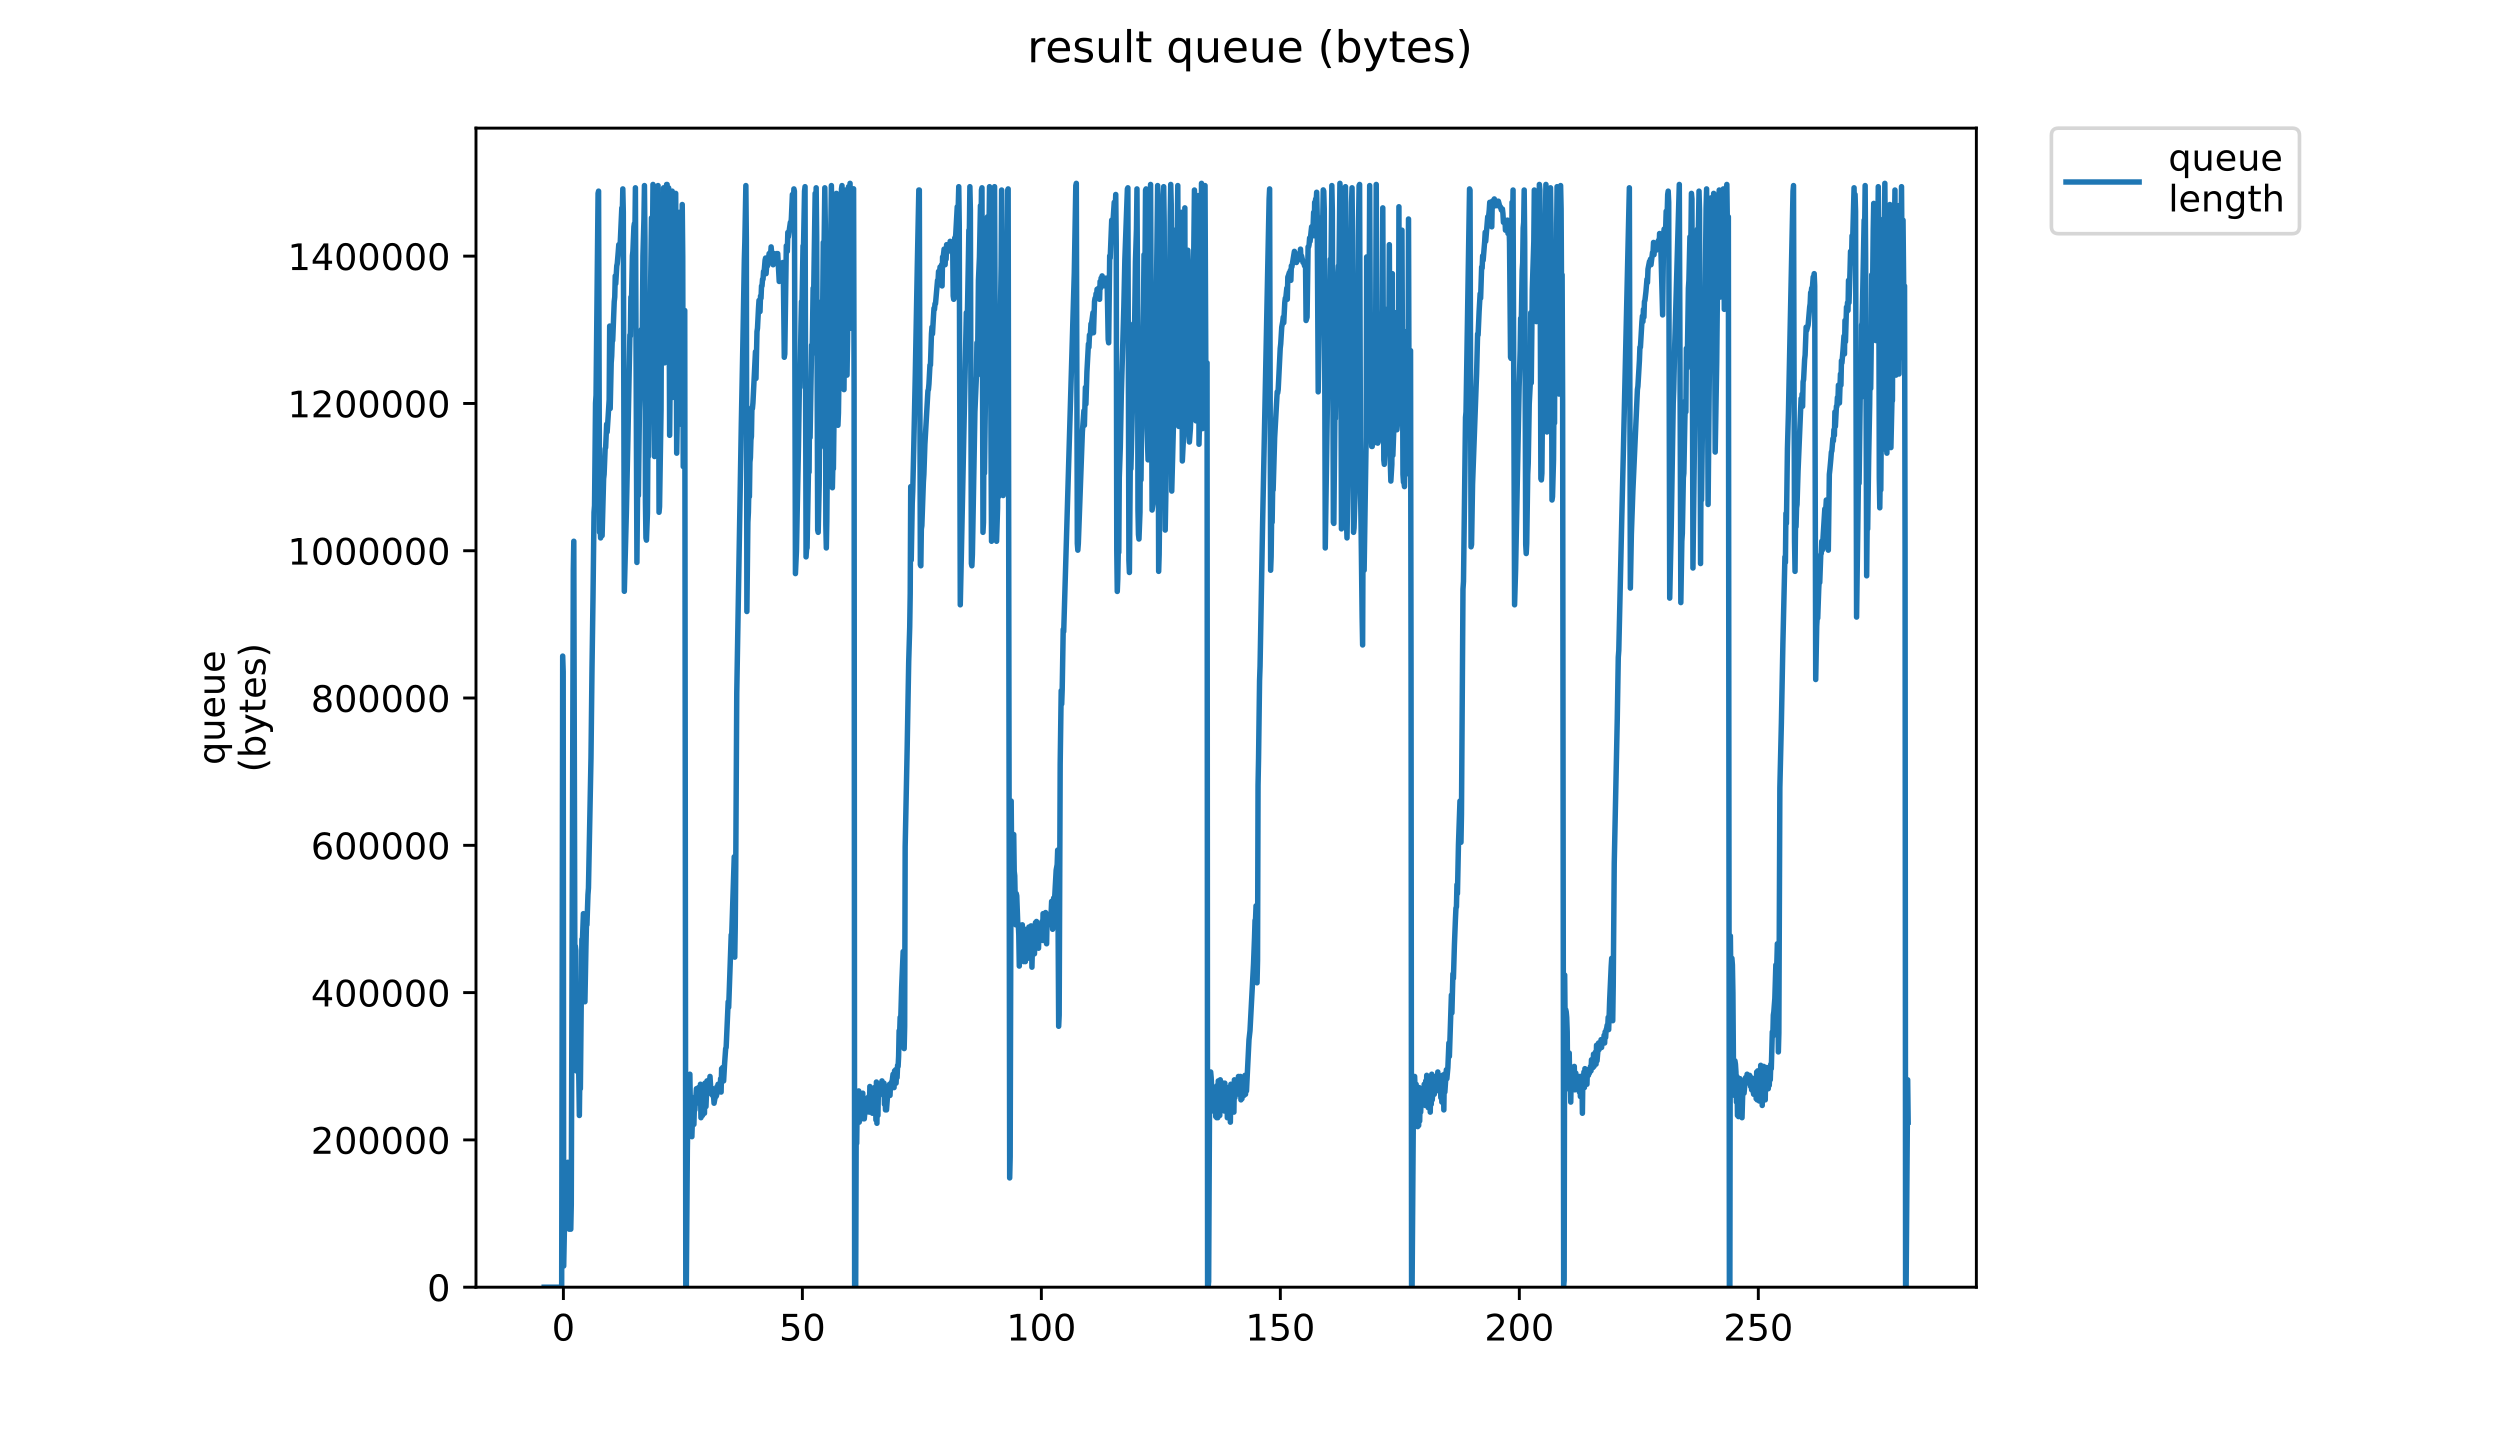 <?xml version="1.0" encoding="utf-8" standalone="no"?>
<!DOCTYPE svg PUBLIC "-//W3C//DTD SVG 1.1//EN"
  "http://www.w3.org/Graphics/SVG/1.1/DTD/svg11.dtd">
<!-- Created with matplotlib (https://matplotlib.org/) -->
<svg height="396pt" version="1.1" viewBox="0 0 684 396" width="684pt" xmlns="http://www.w3.org/2000/svg" xmlns:xlink="http://www.w3.org/1999/xlink">
 <defs>
  <style type="text/css">
*{stroke-linecap:butt;stroke-linejoin:round;}
  </style>
 </defs>
 <g id="figure_1">
  <g id="patch_1">
   <path d="M 0 396 
L 684 396 
L 684 0 
L 0 0 
z
" style="fill:#ffffff;"/>
  </g>
  <g id="axes_1">
   <g id="patch_2">
    <path d="M 130.23 352.174 
L 540.734 352.174 
L 540.734 35.062 
L 130.23 35.062 
z
" style="fill:#ffffff;"/>
   </g>
   <g id="matplotlib.axis_1">
    <g id="xtick_1">
     <g id="line2d_1">
      <defs>
       <path d="M 0 0 
L 0 3.5 
" id="m7453be4375" style="stroke:#000000;stroke-width:0.8;"/>
      </defs>
      <g>
       <use style="stroke:#000000;stroke-width:0.8;" x="154.145" xlink:href="#m7453be4375" y="352.174"/>
      </g>
     </g>
     <g id="text_1">
      <!-- 0 -->
      <defs>
       <path d="M 31.781 66.406 
Q 24.172 66.406 20.328 58.906 
Q 16.5 51.422 16.5 36.375 
Q 16.5 21.391 20.328 13.891 
Q 24.172 6.391 31.781 6.391 
Q 39.453 6.391 43.281 13.891 
Q 47.125 21.391 47.125 36.375 
Q 47.125 51.422 43.281 58.906 
Q 39.453 66.406 31.781 66.406 
z
M 31.781 74.219 
Q 44.047 74.219 50.516 64.516 
Q 56.984 54.828 56.984 36.375 
Q 56.984 17.969 50.516 8.266 
Q 44.047 -1.422 31.781 -1.422 
Q 19.531 -1.422 13.062 8.266 
Q 6.594 17.969 6.594 36.375 
Q 6.594 54.828 13.062 64.516 
Q 19.531 74.219 31.781 74.219 
z
" id="DejaVuSans-48"/>
      </defs>
      <g transform="translate(150.964 366.773)scale(0.1 -0.1)">
       <use xlink:href="#DejaVuSans-48"/>
      </g>
     </g>
    </g>
    <g id="xtick_2">
     <g id="line2d_2">
      <g>
       <use style="stroke:#000000;stroke-width:0.8;" x="219.531" xlink:href="#m7453be4375" y="352.174"/>
      </g>
     </g>
     <g id="text_2">
      <!-- 50 -->
      <defs>
       <path d="M 10.797 72.906 
L 49.516 72.906 
L 49.516 64.594 
L 19.828 64.594 
L 19.828 46.734 
Q 21.969 47.469 24.109 47.828 
Q 26.266 48.188 28.422 48.188 
Q 40.625 48.188 47.75 41.5 
Q 54.891 34.812 54.891 23.391 
Q 54.891 11.625 47.562 5.094 
Q 40.234 -1.422 26.906 -1.422 
Q 22.312 -1.422 17.547 -0.641 
Q 12.797 0.141 7.719 1.703 
L 7.719 11.625 
Q 12.109 9.234 16.797 8.062 
Q 21.484 6.891 26.703 6.891 
Q 35.156 6.891 40.078 11.328 
Q 45.016 15.766 45.016 23.391 
Q 45.016 31 40.078 35.438 
Q 35.156 39.891 26.703 39.891 
Q 22.75 39.891 18.812 39.016 
Q 14.891 38.141 10.797 36.281 
z
" id="DejaVuSans-53"/>
      </defs>
      <g transform="translate(213.168 366.773)scale(0.1 -0.1)">
       <use xlink:href="#DejaVuSans-53"/>
       <use x="63.623" xlink:href="#DejaVuSans-48"/>
      </g>
     </g>
    </g>
    <g id="xtick_3">
     <g id="line2d_3">
      <g>
       <use style="stroke:#000000;stroke-width:0.8;" x="284.917" xlink:href="#m7453be4375" y="352.174"/>
      </g>
     </g>
     <g id="text_3">
      <!-- 100 -->
      <defs>
       <path d="M 12.406 8.297 
L 28.516 8.297 
L 28.516 63.922 
L 10.984 60.406 
L 10.984 69.391 
L 28.422 72.906 
L 38.281 72.906 
L 38.281 8.297 
L 54.391 8.297 
L 54.391 0 
L 12.406 0 
z
" id="DejaVuSans-49"/>
      </defs>
      <g transform="translate(275.373 366.773)scale(0.1 -0.1)">
       <use xlink:href="#DejaVuSans-49"/>
       <use x="63.623" xlink:href="#DejaVuSans-48"/>
       <use x="127.246" xlink:href="#DejaVuSans-48"/>
      </g>
     </g>
    </g>
    <g id="xtick_4">
     <g id="line2d_4">
      <g>
       <use style="stroke:#000000;stroke-width:0.8;" x="350.302" xlink:href="#m7453be4375" y="352.174"/>
      </g>
     </g>
     <g id="text_4">
      <!-- 150 -->
      <g transform="translate(340.759 366.773)scale(0.1 -0.1)">
       <use xlink:href="#DejaVuSans-49"/>
       <use x="63.623" xlink:href="#DejaVuSans-53"/>
       <use x="127.246" xlink:href="#DejaVuSans-48"/>
      </g>
     </g>
    </g>
    <g id="xtick_5">
     <g id="line2d_5">
      <g>
       <use style="stroke:#000000;stroke-width:0.8;" x="415.688" xlink:href="#m7453be4375" y="352.174"/>
      </g>
     </g>
     <g id="text_5">
      <!-- 200 -->
      <defs>
       <path d="M 19.188 8.297 
L 53.609 8.297 
L 53.609 0 
L 7.328 0 
L 7.328 8.297 
Q 12.938 14.109 22.625 23.891 
Q 32.328 33.688 34.812 36.531 
Q 39.547 41.844 41.422 45.531 
Q 43.312 49.219 43.312 52.781 
Q 43.312 58.594 39.234 62.25 
Q 35.156 65.922 28.609 65.922 
Q 23.969 65.922 18.812 64.312 
Q 13.672 62.703 7.812 59.422 
L 7.812 69.391 
Q 13.766 71.781 18.938 73 
Q 24.125 74.219 28.422 74.219 
Q 39.75 74.219 46.484 68.547 
Q 53.219 62.891 53.219 53.422 
Q 53.219 48.922 51.531 44.891 
Q 49.859 40.875 45.406 35.406 
Q 44.188 33.984 37.641 27.219 
Q 31.109 20.453 19.188 8.297 
z
" id="DejaVuSans-50"/>
      </defs>
      <g transform="translate(406.144 366.773)scale(0.1 -0.1)">
       <use xlink:href="#DejaVuSans-50"/>
       <use x="63.623" xlink:href="#DejaVuSans-48"/>
       <use x="127.246" xlink:href="#DejaVuSans-48"/>
      </g>
     </g>
    </g>
    <g id="xtick_6">
     <g id="line2d_6">
      <g>
       <use style="stroke:#000000;stroke-width:0.8;" x="481.074" xlink:href="#m7453be4375" y="352.174"/>
      </g>
     </g>
     <g id="text_6">
      <!-- 250 -->
      <g transform="translate(471.53 366.773)scale(0.1 -0.1)">
       <use xlink:href="#DejaVuSans-50"/>
       <use x="63.623" xlink:href="#DejaVuSans-53"/>
       <use x="127.246" xlink:href="#DejaVuSans-48"/>
      </g>
     </g>
    </g>
   </g>
   <g id="matplotlib.axis_2">
    <g id="ytick_1">
     <g id="line2d_7">
      <defs>
       <path d="M 0 0 
L -3.5 0 
" id="m5b81e37918" style="stroke:#000000;stroke-width:0.8;"/>
      </defs>
      <g>
       <use style="stroke:#000000;stroke-width:0.8;" x="130.23" xlink:href="#m5b81e37918" y="352.174"/>
      </g>
     </g>
     <g id="text_7">
      <!-- 0 -->
      <g transform="translate(116.868 355.973)scale(0.1 -0.1)">
       <use xlink:href="#DejaVuSans-48"/>
      </g>
     </g>
    </g>
    <g id="ytick_2">
     <g id="line2d_8">
      <g>
       <use style="stroke:#000000;stroke-width:0.8;" x="130.23" xlink:href="#m5b81e37918" y="311.875"/>
      </g>
     </g>
     <g id="text_8">
      <!-- 200000 -->
      <g transform="translate(85.055 315.675)scale(0.1 -0.1)">
       <use xlink:href="#DejaVuSans-50"/>
       <use x="63.623" xlink:href="#DejaVuSans-48"/>
       <use x="127.246" xlink:href="#DejaVuSans-48"/>
       <use x="190.869" xlink:href="#DejaVuSans-48"/>
       <use x="254.492" xlink:href="#DejaVuSans-48"/>
       <use x="318.115" xlink:href="#DejaVuSans-48"/>
      </g>
     </g>
    </g>
    <g id="ytick_3">
     <g id="line2d_9">
      <g>
       <use style="stroke:#000000;stroke-width:0.8;" x="130.23" xlink:href="#m5b81e37918" y="271.577"/>
      </g>
     </g>
     <g id="text_9">
      <!-- 400000 -->
      <defs>
       <path d="M 37.797 64.312 
L 12.891 25.391 
L 37.797 25.391 
z
M 35.203 72.906 
L 47.609 72.906 
L 47.609 25.391 
L 58.016 25.391 
L 58.016 17.188 
L 47.609 17.188 
L 47.609 0 
L 37.797 0 
L 37.797 17.188 
L 4.891 17.188 
L 4.891 26.703 
z
" id="DejaVuSans-52"/>
      </defs>
      <g transform="translate(85.055 275.376)scale(0.1 -0.1)">
       <use xlink:href="#DejaVuSans-52"/>
       <use x="63.623" xlink:href="#DejaVuSans-48"/>
       <use x="127.246" xlink:href="#DejaVuSans-48"/>
       <use x="190.869" xlink:href="#DejaVuSans-48"/>
       <use x="254.492" xlink:href="#DejaVuSans-48"/>
       <use x="318.115" xlink:href="#DejaVuSans-48"/>
      </g>
     </g>
    </g>
    <g id="ytick_4">
     <g id="line2d_10">
      <g>
       <use style="stroke:#000000;stroke-width:0.8;" x="130.23" xlink:href="#m5b81e37918" y="231.278"/>
      </g>
     </g>
     <g id="text_10">
      <!-- 600000 -->
      <defs>
       <path d="M 33.016 40.375 
Q 26.375 40.375 22.484 35.828 
Q 18.609 31.297 18.609 23.391 
Q 18.609 15.531 22.484 10.953 
Q 26.375 6.391 33.016 6.391 
Q 39.656 6.391 43.531 10.953 
Q 47.406 15.531 47.406 23.391 
Q 47.406 31.297 43.531 35.828 
Q 39.656 40.375 33.016 40.375 
z
M 52.594 71.297 
L 52.594 62.312 
Q 48.875 64.062 45.094 64.984 
Q 41.312 65.922 37.594 65.922 
Q 27.828 65.922 22.672 59.328 
Q 17.531 52.734 16.797 39.406 
Q 19.672 43.656 24.016 45.922 
Q 28.375 48.188 33.594 48.188 
Q 44.578 48.188 50.953 41.516 
Q 57.328 34.859 57.328 23.391 
Q 57.328 12.156 50.688 5.359 
Q 44.047 -1.422 33.016 -1.422 
Q 20.359 -1.422 13.672 8.266 
Q 6.984 17.969 6.984 36.375 
Q 6.984 53.656 15.188 63.938 
Q 23.391 74.219 37.203 74.219 
Q 40.922 74.219 44.703 73.484 
Q 48.484 72.75 52.594 71.297 
z
" id="DejaVuSans-54"/>
      </defs>
      <g transform="translate(85.055 235.077)scale(0.1 -0.1)">
       <use xlink:href="#DejaVuSans-54"/>
       <use x="63.623" xlink:href="#DejaVuSans-48"/>
       <use x="127.246" xlink:href="#DejaVuSans-48"/>
       <use x="190.869" xlink:href="#DejaVuSans-48"/>
       <use x="254.492" xlink:href="#DejaVuSans-48"/>
       <use x="318.115" xlink:href="#DejaVuSans-48"/>
      </g>
     </g>
    </g>
    <g id="ytick_5">
     <g id="line2d_11">
      <g>
       <use style="stroke:#000000;stroke-width:0.8;" x="130.23" xlink:href="#m5b81e37918" y="190.979"/>
      </g>
     </g>
     <g id="text_11">
      <!-- 800000 -->
      <defs>
       <path d="M 31.781 34.625 
Q 24.75 34.625 20.719 30.859 
Q 16.703 27.094 16.703 20.516 
Q 16.703 13.922 20.719 10.156 
Q 24.75 6.391 31.781 6.391 
Q 38.812 6.391 42.859 10.172 
Q 46.922 13.969 46.922 20.516 
Q 46.922 27.094 42.891 30.859 
Q 38.875 34.625 31.781 34.625 
z
M 21.922 38.812 
Q 15.578 40.375 12.031 44.719 
Q 8.5 49.078 8.5 55.328 
Q 8.5 64.062 14.719 69.141 
Q 20.953 74.219 31.781 74.219 
Q 42.672 74.219 48.875 69.141 
Q 55.078 64.062 55.078 55.328 
Q 55.078 49.078 51.531 44.719 
Q 48 40.375 41.703 38.812 
Q 48.828 37.156 52.797 32.312 
Q 56.781 27.484 56.781 20.516 
Q 56.781 9.906 50.312 4.234 
Q 43.844 -1.422 31.781 -1.422 
Q 19.734 -1.422 13.25 4.234 
Q 6.781 9.906 6.781 20.516 
Q 6.781 27.484 10.781 32.312 
Q 14.797 37.156 21.922 38.812 
z
M 18.312 54.391 
Q 18.312 48.734 21.844 45.562 
Q 25.391 42.391 31.781 42.391 
Q 38.141 42.391 41.719 45.562 
Q 45.312 48.734 45.312 54.391 
Q 45.312 60.062 41.719 63.234 
Q 38.141 66.406 31.781 66.406 
Q 25.391 66.406 21.844 63.234 
Q 18.312 60.062 18.312 54.391 
z
" id="DejaVuSans-56"/>
      </defs>
      <g transform="translate(85.055 194.778)scale(0.1 -0.1)">
       <use xlink:href="#DejaVuSans-56"/>
       <use x="63.623" xlink:href="#DejaVuSans-48"/>
       <use x="127.246" xlink:href="#DejaVuSans-48"/>
       <use x="190.869" xlink:href="#DejaVuSans-48"/>
       <use x="254.492" xlink:href="#DejaVuSans-48"/>
       <use x="318.115" xlink:href="#DejaVuSans-48"/>
      </g>
     </g>
    </g>
    <g id="ytick_6">
     <g id="line2d_12">
      <g>
       <use style="stroke:#000000;stroke-width:0.8;" x="130.23" xlink:href="#m5b81e37918" y="150.68"/>
      </g>
     </g>
     <g id="text_12">
      <!-- 1000000 -->
      <g transform="translate(78.693 154.48)scale(0.1 -0.1)">
       <use xlink:href="#DejaVuSans-49"/>
       <use x="63.623" xlink:href="#DejaVuSans-48"/>
       <use x="127.246" xlink:href="#DejaVuSans-48"/>
       <use x="190.869" xlink:href="#DejaVuSans-48"/>
       <use x="254.492" xlink:href="#DejaVuSans-48"/>
       <use x="318.115" xlink:href="#DejaVuSans-48"/>
       <use x="381.738" xlink:href="#DejaVuSans-48"/>
      </g>
     </g>
    </g>
    <g id="ytick_7">
     <g id="line2d_13">
      <g>
       <use style="stroke:#000000;stroke-width:0.8;" x="130.23" xlink:href="#m5b81e37918" y="110.382"/>
      </g>
     </g>
     <g id="text_13">
      <!-- 1200000 -->
      <g transform="translate(78.693 114.181)scale(0.1 -0.1)">
       <use xlink:href="#DejaVuSans-49"/>
       <use x="63.623" xlink:href="#DejaVuSans-50"/>
       <use x="127.246" xlink:href="#DejaVuSans-48"/>
       <use x="190.869" xlink:href="#DejaVuSans-48"/>
       <use x="254.492" xlink:href="#DejaVuSans-48"/>
       <use x="318.115" xlink:href="#DejaVuSans-48"/>
       <use x="381.738" xlink:href="#DejaVuSans-48"/>
      </g>
     </g>
    </g>
    <g id="ytick_8">
     <g id="line2d_14">
      <g>
       <use style="stroke:#000000;stroke-width:0.8;" x="130.23" xlink:href="#m5b81e37918" y="70.083"/>
      </g>
     </g>
     <g id="text_14">
      <!-- 1400000 -->
      <g transform="translate(78.693 73.882)scale(0.1 -0.1)">
       <use xlink:href="#DejaVuSans-49"/>
       <use x="63.623" xlink:href="#DejaVuSans-52"/>
       <use x="127.246" xlink:href="#DejaVuSans-48"/>
       <use x="190.869" xlink:href="#DejaVuSans-48"/>
       <use x="254.492" xlink:href="#DejaVuSans-48"/>
       <use x="318.115" xlink:href="#DejaVuSans-48"/>
       <use x="381.738" xlink:href="#DejaVuSans-48"/>
      </g>
     </g>
    </g>
    <g id="text_15">
     <!-- queue -->
     <defs>
      <path d="M 14.797 27.297 
Q 14.797 17.391 18.875 11.75 
Q 22.953 6.109 30.078 6.109 
Q 37.203 6.109 41.297 11.75 
Q 45.406 17.391 45.406 27.297 
Q 45.406 37.203 41.297 42.844 
Q 37.203 48.484 30.078 48.484 
Q 22.953 48.484 18.875 42.844 
Q 14.797 37.203 14.797 27.297 
z
M 45.406 8.203 
Q 42.578 3.328 38.25 0.953 
Q 33.938 -1.422 27.875 -1.422 
Q 17.969 -1.422 11.734 6.484 
Q 5.516 14.406 5.516 27.297 
Q 5.516 40.188 11.734 48.094 
Q 17.969 56 27.875 56 
Q 33.938 56 38.25 53.625 
Q 42.578 51.266 45.406 46.391 
L 45.406 54.688 
L 54.391 54.688 
L 54.391 -20.797 
L 45.406 -20.797 
z
" id="DejaVuSans-113"/>
      <path d="M 8.5 21.578 
L 8.5 54.688 
L 17.484 54.688 
L 17.484 21.922 
Q 17.484 14.156 20.5 10.266 
Q 23.531 6.391 29.594 6.391 
Q 36.859 6.391 41.078 11.031 
Q 45.312 15.672 45.312 23.688 
L 45.312 54.688 
L 54.297 54.688 
L 54.297 0 
L 45.312 0 
L 45.312 8.406 
Q 42.047 3.422 37.719 1 
Q 33.406 -1.422 27.688 -1.422 
Q 18.266 -1.422 13.375 4.438 
Q 8.5 10.297 8.5 21.578 
z
M 31.109 56 
z
" id="DejaVuSans-117"/>
      <path d="M 56.203 29.594 
L 56.203 25.203 
L 14.891 25.203 
Q 15.484 15.922 20.484 11.062 
Q 25.484 6.203 34.422 6.203 
Q 39.594 6.203 44.453 7.469 
Q 49.312 8.734 54.109 11.281 
L 54.109 2.781 
Q 49.266 0.734 44.188 -0.344 
Q 39.109 -1.422 33.891 -1.422 
Q 20.797 -1.422 13.156 6.188 
Q 5.516 13.812 5.516 26.812 
Q 5.516 40.234 12.766 48.109 
Q 20.016 56 32.328 56 
Q 43.359 56 49.781 48.891 
Q 56.203 41.797 56.203 29.594 
z
M 47.219 32.234 
Q 47.125 39.594 43.094 43.984 
Q 39.062 48.391 32.422 48.391 
Q 24.906 48.391 20.391 44.141 
Q 15.875 39.891 15.188 32.172 
z
" id="DejaVuSans-101"/>
     </defs>
     <g transform="translate(61.415 209.283)rotate(-90)scale(0.1 -0.1)">
      <use xlink:href="#DejaVuSans-113"/>
      <use x="63.477" xlink:href="#DejaVuSans-117"/>
      <use x="126.855" xlink:href="#DejaVuSans-101"/>
      <use x="188.379" xlink:href="#DejaVuSans-117"/>
      <use x="251.758" xlink:href="#DejaVuSans-101"/>
     </g>
     <!-- (bytes) -->
     <defs>
      <path d="M 31 75.875 
Q 24.469 64.656 21.281 53.656 
Q 18.109 42.672 18.109 31.391 
Q 18.109 20.125 21.312 9.062 
Q 24.516 -2 31 -13.188 
L 23.188 -13.188 
Q 15.875 -1.703 12.234 9.375 
Q 8.594 20.453 8.594 31.391 
Q 8.594 42.281 12.203 53.312 
Q 15.828 64.359 23.188 75.875 
z
" id="DejaVuSans-40"/>
      <path d="M 48.688 27.297 
Q 48.688 37.203 44.609 42.844 
Q 40.531 48.484 33.406 48.484 
Q 26.266 48.484 22.188 42.844 
Q 18.109 37.203 18.109 27.297 
Q 18.109 17.391 22.188 11.75 
Q 26.266 6.109 33.406 6.109 
Q 40.531 6.109 44.609 11.75 
Q 48.688 17.391 48.688 27.297 
z
M 18.109 46.391 
Q 20.953 51.266 25.266 53.625 
Q 29.594 56 35.594 56 
Q 45.562 56 51.781 48.094 
Q 58.016 40.188 58.016 27.297 
Q 58.016 14.406 51.781 6.484 
Q 45.562 -1.422 35.594 -1.422 
Q 29.594 -1.422 25.266 0.953 
Q 20.953 3.328 18.109 8.203 
L 18.109 0 
L 9.078 0 
L 9.078 75.984 
L 18.109 75.984 
z
" id="DejaVuSans-98"/>
      <path d="M 32.172 -5.078 
Q 28.375 -14.844 24.75 -17.812 
Q 21.141 -20.797 15.094 -20.797 
L 7.906 -20.797 
L 7.906 -13.281 
L 13.188 -13.281 
Q 16.891 -13.281 18.938 -11.516 
Q 21 -9.766 23.484 -3.219 
L 25.094 0.875 
L 2.984 54.688 
L 12.5 54.688 
L 29.594 11.922 
L 46.688 54.688 
L 56.203 54.688 
z
" id="DejaVuSans-121"/>
      <path d="M 18.312 70.219 
L 18.312 54.688 
L 36.812 54.688 
L 36.812 47.703 
L 18.312 47.703 
L 18.312 18.016 
Q 18.312 11.328 20.141 9.422 
Q 21.969 7.516 27.594 7.516 
L 36.812 7.516 
L 36.812 0 
L 27.594 0 
Q 17.188 0 13.234 3.875 
Q 9.281 7.766 9.281 18.016 
L 9.281 47.703 
L 2.688 47.703 
L 2.688 54.688 
L 9.281 54.688 
L 9.281 70.219 
z
" id="DejaVuSans-116"/>
      <path d="M 44.281 53.078 
L 44.281 44.578 
Q 40.484 46.531 36.375 47.5 
Q 32.281 48.484 27.875 48.484 
Q 21.188 48.484 17.844 46.438 
Q 14.5 44.391 14.5 40.281 
Q 14.5 37.156 16.891 35.375 
Q 19.281 33.594 26.516 31.984 
L 29.594 31.297 
Q 39.156 29.25 43.188 25.516 
Q 47.219 21.781 47.219 15.094 
Q 47.219 7.469 41.188 3.016 
Q 35.156 -1.422 24.609 -1.422 
Q 20.219 -1.422 15.453 -0.562 
Q 10.688 0.297 5.422 2 
L 5.422 11.281 
Q 10.406 8.688 15.234 7.391 
Q 20.062 6.109 24.812 6.109 
Q 31.156 6.109 34.562 8.281 
Q 37.984 10.453 37.984 14.406 
Q 37.984 18.062 35.516 20.016 
Q 33.062 21.969 24.703 23.781 
L 21.578 24.516 
Q 13.234 26.266 9.516 29.906 
Q 5.812 33.547 5.812 39.891 
Q 5.812 47.609 11.281 51.797 
Q 16.75 56 26.812 56 
Q 31.781 56 36.172 55.266 
Q 40.578 54.547 44.281 53.078 
z
" id="DejaVuSans-115"/>
      <path d="M 8.016 75.875 
L 15.828 75.875 
Q 23.141 64.359 26.781 53.312 
Q 30.422 42.281 30.422 31.391 
Q 30.422 20.453 26.781 9.375 
Q 23.141 -1.703 15.828 -13.188 
L 8.016 -13.188 
Q 14.5 -2 17.703 9.062 
Q 20.906 20.125 20.906 31.391 
Q 20.906 42.672 17.703 53.656 
Q 14.5 64.656 8.016 75.875 
z
" id="DejaVuSans-41"/>
     </defs>
     <g transform="translate(72.613 211.295)rotate(-90)scale(0.1 -0.1)">
      <use xlink:href="#DejaVuSans-40"/>
      <use x="39.014" xlink:href="#DejaVuSans-98"/>
      <use x="102.49" xlink:href="#DejaVuSans-121"/>
      <use x="161.67" xlink:href="#DejaVuSans-116"/>
      <use x="200.879" xlink:href="#DejaVuSans-101"/>
      <use x="262.402" xlink:href="#DejaVuSans-115"/>
      <use x="314.502" xlink:href="#DejaVuSans-41"/>
     </g>
    </g>
   </g>
   <g id="line2d_15">
    <path clip-path="url(#p04a634d59a)" d="M 148.889 352.174 
L 153.675 352.174 
L 153.951 179.509 
L 154.09 183.78 
L 154.228 346.378 
L 154.505 332.04 
L 154.643 330.82 
L 154.781 328.379 
L 154.92 329.295 
L 155.058 320.143 
L 155.196 331.43 
L 155.334 318.007 
L 155.472 336.006 
L 155.611 331.125 
L 155.749 336.311 
L 155.887 336.006 
L 156.026 335.396 
L 156.163 336.311 
L 156.301 329.6 
L 156.854 156.019 
L 156.992 148.088 
L 157.269 260.046 
L 157.407 258.825 
L 157.545 260.046 
L 157.683 292.992 
L 157.821 290.857 
L 158.097 279.264 
L 158.373 295.433 
L 158.512 305.195 
L 158.65 293.602 
L 158.788 297.873 
L 159.203 256.995 
L 159.341 257.605 
L 159.618 249.978 
L 159.757 271.028 
L 159.896 264.621 
L 160.034 274.078 
L 160.312 259.13 
L 160.45 253.029 
L 160.588 253.029 
L 160.865 244.792 
L 161.003 242.962 
L 161.695 207.27 
L 161.972 182.865 
L 162.248 163.341 
L 162.525 140.156 
L 162.663 138.326 
L 162.939 110.26 
L 163.077 108.125 
L 163.632 52.909 
L 163.77 52.298 
L 164.045 145.647 
L 164.184 143.207 
L 164.321 147.173 
L 164.459 144.732 
L 164.597 145.342 
L 164.735 146.563 
L 165.149 131.004 
L 165.287 129.784 
L 165.565 122.768 
L 165.703 122.463 
L 165.979 116.056 
L 166.117 118.192 
L 166.392 113.921 
L 166.668 109.345 
L 166.809 89.211 
L 166.948 111.786 
L 167.224 99.278 
L 167.361 97.448 
L 167.499 93.482 
L 167.638 93.177 
L 168.055 82.501 
L 168.194 81.279 
L 168.332 75.486 
L 168.469 77.619 
L 168.746 72.738 
L 168.884 72.127 
L 169.161 68.772 
L 169.299 66.941 
L 169.437 67.247 
L 169.575 69.077 
L 170.126 56.874 
L 170.263 58.095 
L 170.4 51.688 
L 170.538 58.095 
L 170.814 161.78 
L 171.367 140.461 
L 171.781 120.632 
L 172.334 91.651 
L 172.471 91.957 
L 172.608 81.279 
L 172.746 84.025 
L 173.021 69.992 
L 173.158 68.772 
L 173.434 62.06 
L 173.572 61.145 
L 173.709 63.586 
L 173.846 51.383 
L 174.258 153.884 
L 174.532 125.513 
L 174.671 135.58 
L 174.945 112.396 
L 175.22 103.854 
L 175.494 90.126 
L 175.632 104.769 
L 175.906 69.992 
L 176.181 59.925 
L 176.319 50.773 
L 176.456 65.416 
L 176.593 137.411 
L 176.73 147.173 
L 176.867 147.783 
L 177.142 140.461 
L 177.28 119.717 
L 177.418 124.903 
L 178.243 59.62 
L 178.38 81.279 
L 178.655 50.468 
L 178.794 56.264 
L 179.07 124.903 
L 179.208 115.141 
L 179.347 123.378 
L 179.761 64.806 
L 180.038 50.773 
L 180.313 140.156 
L 180.451 138.631 
L 180.865 112.091 
L 181.003 76.703 
L 181.14 90.126 
L 181.279 85.55 
L 181.555 51.383 
L 181.693 57.485 
L 181.831 99.278 
L 181.969 73.958 
L 182.108 95.312 
L 182.245 80.669 
L 182.383 50.468 
L 182.522 50.468 
L 182.661 73.348 
L 182.799 71.212 
L 182.937 51.383 
L 183.214 119.107 
L 183.49 88.601 
L 183.904 52.298 
L 184.042 108.735 
L 184.18 104.464 
L 184.868 52.909 
L 185.143 123.988 
L 185.556 98.973 
L 185.831 58.095 
L 185.969 110.87 
L 186.106 116.056 
L 186.52 83.415 
L 186.658 55.959 
L 186.796 70.297 
L 186.933 127.649 
L 187.347 84.94 
L 187.63 352.174 
L 187.775 352.174 
L 188.057 314.652 
L 188.332 296.348 
L 188.47 294.823 
L 188.608 294.823 
L 188.745 293.907 
L 188.884 303.364 
L 189.023 300.009 
L 189.301 310.991 
L 189.438 306.415 
L 189.576 307.635 
L 189.713 303.669 
L 189.851 307.635 
L 189.988 302.754 
L 190.125 303.669 
L 190.263 300.314 
L 190.402 300.009 
L 190.539 297.873 
L 190.677 300.009 
L 190.814 300.009 
L 191.089 297.568 
L 191.227 301.839 
L 191.364 301.229 
L 191.502 301.229 
L 191.64 296.653 
L 191.778 305.805 
L 191.916 297.873 
L 192.053 304.279 
L 192.191 305.195 
L 192.604 301.534 
L 192.741 304.585 
L 192.879 296.348 
L 193.155 302.754 
L 193.431 295.738 
L 193.568 297.873 
L 193.705 296.348 
L 193.843 298.178 
L 193.98 295.433 
L 194.118 296.348 
L 194.257 294.517 
L 194.532 299.093 
L 194.669 299.398 
L 194.807 297.873 
L 194.945 299.704 
L 195.084 297.873 
L 195.362 301.839 
L 195.638 300.314 
L 195.776 299.398 
L 195.914 300.009 
L 196.051 299.704 
L 196.189 297.263 
L 196.327 298.178 
L 196.464 296.653 
L 196.602 298.788 
L 196.741 296.958 
L 196.881 296.958 
L 197.02 297.873 
L 197.158 295.128 
L 197.296 298.788 
L 197.433 292.382 
L 197.571 292.992 
L 197.708 292.077 
L 197.983 295.738 
L 198.26 290.857 
L 198.538 286.891 
L 198.675 286.586 
L 199.226 274.078 
L 199.365 275.604 
L 200.057 255.775 
L 200.195 255.775 
L 200.887 234.42 
L 201.025 261.876 
L 201.163 253.639 
L 201.301 237.166 
L 201.577 189.576 
L 202.82 116.056 
L 203.234 94.702 
L 203.651 70.907 
L 203.789 66.026 
L 204.066 50.773 
L 204.204 65.721 
L 204.344 167.307 
L 204.621 142.902 
L 204.76 140.156 
L 204.899 133.14 
L 205.037 135.885 
L 205.175 126.428 
L 205.313 125.208 
L 205.451 120.327 
L 205.589 119.412 
L 205.726 111.48 
L 205.864 111.786 
L 206.003 110.26 
L 206.694 96.227 
L 206.833 103.547 
L 207.108 90.736 
L 207.247 89.821 
L 207.525 84.33 
L 207.663 82.195 
L 207.94 85.245 
L 208.078 80.974 
L 208.216 81.584 
L 208.354 78.229 
L 208.492 78.229 
L 208.632 76.398 
L 208.77 76.398 
L 208.908 74.263 
L 209.046 74.568 
L 209.323 71.212 
L 209.461 70.602 
L 209.599 74.873 
L 209.874 71.212 
L 210.013 72.729 
L 210.427 69.382 
L 210.565 70.297 
L 210.703 69.077 
L 210.841 69.687 
L 210.979 67.552 
L 211.255 70.602 
L 211.394 69.687 
L 211.534 72.433 
L 211.811 69.382 
L 211.95 70.297 
L 212.089 69.992 
L 212.227 69.992 
L 212.365 70.297 
L 212.504 69.382 
L 212.643 69.992 
L 212.781 69.382 
L 213.195 77.008 
L 213.334 72.738 
L 213.472 72.738 
L 213.611 73.348 
L 213.749 72.433 
L 214.025 73.043 
L 214.163 71.822 
L 214.302 73.043 
L 214.579 97.753 
L 214.718 96.838 
L 215.134 67.247 
L 215.411 68.772 
L 215.549 63.586 
L 215.687 64.806 
L 216.242 60.84 
L 216.381 61.755 
L 216.519 59.62 
L 216.796 53.214 
L 216.935 54.739 
L 217.073 54.739 
L 217.212 51.688 
L 217.35 52.298 
L 217.628 156.935 
L 217.905 150.825 
L 218.459 122.158 
L 218.735 103.854 
L 218.874 105.989 
L 219.15 88.906 
L 219.289 82.501 
L 219.428 83.72 
L 219.705 67.247 
L 219.844 67.247 
L 220.121 52.298 
L 220.259 51.078 
L 220.535 152.359 
L 220.673 150.223 
L 220.812 149.918 
L 221.226 127.344 
L 221.364 129.174 
L 221.503 111.175 
L 221.641 119.717 
L 222.056 94.397 
L 222.195 96.838 
L 222.471 78.839 
L 222.61 80.966 
L 223.026 52.909 
L 223.163 63.891 
L 223.302 51.383 
L 223.44 64.806 
L 223.717 145.037 
L 223.855 145.647 
L 224.132 132.53 
L 224.27 112.396 
L 224.411 122.463 
L 224.833 82.501 
L 224.974 95.617 
L 225.251 66.331 
L 225.39 73.958 
L 225.666 51.383 
L 225.804 61.45 
L 225.942 143.512 
L 226.08 149.918 
L 226.218 142.597 
L 226.633 95.617 
L 226.771 96.838 
L 227.049 66.331 
L 227.187 73.043 
L 227.464 50.773 
L 227.602 61.145 
L 227.74 133.445 
L 227.879 126.734 
L 228.017 128.259 
L 228.431 95.312 
L 228.57 71.822 
L 228.708 84.94 
L 228.846 52.909 
L 229.261 116.361 
L 229.4 113.006 
L 229.539 103.244 
L 229.678 102.329 
L 229.816 75.178 
L 229.954 82.805 
L 230.229 51.688 
L 230.367 50.773 
L 230.505 98.363 
L 230.643 106.294 
L 230.78 102.329 
L 230.918 106.599 
L 231.331 51.993 
L 231.745 102.634 
L 231.884 93.482 
L 232.16 51.078 
L 232.298 53.214 
L 232.436 86.16 
L 232.574 50.163 
L 232.851 89.821 
L 232.989 88.906 
L 233.265 60.23 
L 233.402 62.976 
L 233.541 51.655 
L 233.681 106.599 
L 233.825 352.174 
L 234.115 352.174 
L 234.253 310.076 
L 234.391 312.821 
L 234.529 301.534 
L 234.667 300.009 
L 234.807 305.195 
L 234.946 298.483 
L 235.085 307.025 
L 235.222 299.704 
L 235.361 302.144 
L 235.499 299.704 
L 235.775 303.974 
L 236.052 299.093 
L 236.191 306.11 
L 236.329 304.279 
L 236.467 306.11 
L 236.605 304.585 
L 236.745 304.585 
L 236.883 302.144 
L 237.022 303.974 
L 237.16 301.839 
L 237.299 301.839 
L 237.438 300.314 
L 237.576 300.619 
L 237.714 300.009 
L 237.853 304.279 
L 237.991 297.263 
L 238.128 303.669 
L 238.266 300.619 
L 238.406 303.364 
L 238.544 298.788 
L 238.682 304.585 
L 238.959 299.398 
L 239.098 301.839 
L 239.236 297.568 
L 239.374 302.754 
L 239.512 298.178 
L 239.649 306.415 
L 239.787 296.043 
L 239.924 307.33 
L 240.063 298.483 
L 240.202 305.195 
L 240.34 297.873 
L 240.477 298.178 
L 240.615 298.788 
L 241.027 296.348 
L 241.165 298.178 
L 241.303 295.738 
L 241.442 298.178 
L 241.58 297.568 
L 241.717 299.704 
L 241.855 296.348 
L 241.992 302.144 
L 242.13 299.093 
L 242.268 303.669 
L 242.406 302.144 
L 242.543 303.669 
L 242.82 300.009 
L 243.096 297.568 
L 243.233 297.263 
L 243.371 296.653 
L 243.509 299.704 
L 243.646 296.653 
L 243.784 297.873 
L 243.922 296.043 
L 244.06 296.043 
L 244.337 293.907 
L 244.476 295.128 
L 244.614 297.568 
L 244.752 292.992 
L 244.891 294.823 
L 245.03 292.687 
L 245.168 296.348 
L 245.306 293.297 
L 245.444 294.823 
L 245.583 291.467 
L 245.722 291.772 
L 245.86 289.026 
L 245.998 282.01 
L 246.137 282.925 
L 246.276 278.349 
L 246.414 279.875 
L 246.69 270.113 
L 247.103 260.351 
L 247.379 286.891 
L 247.517 280.79 
L 247.655 231.678 
L 248.205 204.524 
L 248.621 181.035 
L 248.897 171.578 
L 249.035 162.426 
L 249.174 133.14 
L 249.312 153.239 
L 249.59 137.716 
L 249.728 134.36 
L 250.003 122.463 
L 250.419 102.634 
L 250.973 72.738 
L 251.389 51.993 
L 251.528 51.993 
L 251.805 154.494 
L 251.943 154.799 
L 252.081 144.732 
L 252.22 143.817 
L 252.636 131.92 
L 252.775 129.784 
L 253.052 121.547 
L 253.88 106.905 
L 254.019 106.599 
L 254.158 105.074 
L 254.434 99.888 
L 254.572 99.888 
L 254.849 91.346 
L 254.988 89.516 
L 255.127 91.346 
L 255.403 86.465 
L 255.54 84.33 
L 255.678 84.635 
L 255.817 83.11 
L 255.955 83.11 
L 256.507 76.703 
L 256.645 77.008 
L 256.783 74.263 
L 256.921 76.093 
L 257.199 73.043 
L 257.337 73.043 
L 257.475 73.348 
L 257.614 72.433 
L 257.752 78.229 
L 257.89 70.297 
L 258.028 70.602 
L 258.305 68.162 
L 258.443 69.382 
L 258.582 72.433 
L 258.72 69.687 
L 258.859 70.907 
L 258.998 66.941 
L 259.136 69.077 
L 259.413 67.247 
L 259.551 66.941 
L 259.69 67.247 
L 259.828 68.162 
L 259.966 66.026 
L 260.104 67.857 
L 260.243 67.857 
L 260.381 68.772 
L 260.519 67.247 
L 260.656 67.552 
L 260.795 80.974 
L 260.933 81.889 
L 261.071 81.584 
L 261.209 65.111 
L 261.348 65.416 
L 261.486 64.196 
L 261.901 56.569 
L 262.039 61.45 
L 262.316 51.078 
L 262.454 61.755 
L 262.731 165.476 
L 263.009 152.664 
L 264.391 85.542 
L 264.529 87.076 
L 264.668 86.465 
L 264.944 71.212 
L 265.081 62.976 
L 265.219 63.281 
L 265.358 51.078 
L 265.496 57.485 
L 265.771 154.189 
L 265.908 154.799 
L 266.045 151.749 
L 266.736 112.701 
L 267.148 102.939 
L 267.286 93.787 
L 267.423 102.634 
L 267.7 76.703 
L 267.976 70.297 
L 268.251 56.264 
L 268.389 65.416 
L 268.527 51.993 
L 268.664 51.383 
L 268.941 145.647 
L 269.079 142.902 
L 269.217 120.022 
L 269.354 129.479 
L 269.767 96.838 
L 270.043 88.296 
L 270.181 59.315 
L 270.319 86.465 
L 270.732 51.078 
L 270.87 52.604 
L 271.146 123.683 
L 271.284 148.088 
L 271.835 89.211 
L 271.973 83.11 
L 272.11 51.078 
L 272.524 146.563 
L 272.662 148.088 
L 272.938 138.936 
L 273.076 96.227 
L 273.214 135.885 
L 273.49 101.108 
L 273.903 72.738 
L 274.041 51.993 
L 274.179 124.903 
L 274.317 134.665 
L 274.455 135.58 
L 274.731 126.428 
L 274.868 113.616 
L 275.006 83.415 
L 275.143 117.277 
L 275.558 63.891 
L 275.696 51.993 
L 275.833 51.688 
L 276.247 322.278 
L 276.385 316.479 
L 276.661 219.167 
L 276.798 236.251 
L 276.937 230.76 
L 277.076 230.455 
L 277.214 231.37 
L 277.353 228.319 
L 277.491 238.386 
L 277.63 239.606 
L 277.907 253.029 
L 278.045 244.487 
L 278.184 245.097 
L 278.462 252.723 
L 278.601 252.723 
L 278.739 255.775 
L 278.878 264.316 
L 279.016 257.91 
L 279.154 257.3 
L 279.293 254.249 
L 279.431 256.08 
L 279.708 253.029 
L 279.846 260.351 
L 279.984 254.859 
L 280.123 263.096 
L 280.262 254.249 
L 280.4 254.249 
L 280.538 263.096 
L 280.677 255.47 
L 280.815 256.69 
L 281.093 255.775 
L 281.231 262.181 
L 281.37 254.859 
L 281.508 253.639 
L 281.646 260.961 
L 281.784 254.554 
L 281.922 255.775 
L 282.06 253.334 
L 282.199 253.334 
L 282.337 264.621 
L 282.614 253.639 
L 282.892 255.775 
L 283.03 260.961 
L 283.307 252.419 
L 283.446 259.435 
L 283.585 252.114 
L 283.723 254.554 
L 283.861 253.029 
L 284 253.334 
L 284.139 259.435 
L 284.276 253.944 
L 284.415 257.3 
L 284.553 255.165 
L 284.829 254.554 
L 285.105 252.114 
L 285.243 257.3 
L 285.381 249.978 
L 285.519 250.284 
L 285.656 254.249 
L 285.795 249.978 
L 285.933 251.199 
L 286.071 249.673 
L 286.209 257.605 
L 286.347 258.215 
L 286.484 251.199 
L 286.622 250.589 
L 286.759 251.809 
L 286.897 251.199 
L 287.035 251.504 
L 287.173 251.199 
L 287.311 249.978 
L 287.449 253.029 
L 287.724 246.623 
L 287.999 254.249 
L 288.274 245.708 
L 288.413 247.233 
L 288.551 245.672 
L 288.965 238.081 
L 289.24 236.556 
L 289.377 232.59 
L 289.653 280.79 
L 289.791 277.739 
L 290.067 209.1 
L 290.342 188.967 
L 290.48 192.627 
L 290.618 188.661 
L 290.893 172.188 
L 291.031 172.798 
L 293.927 74.568 
L 294.34 50.773 
L 294.478 50.163 
L 294.755 148.698 
L 294.892 150.528 
L 295.031 148.698 
L 296.137 118.192 
L 296.553 112.396 
L 296.691 116.361 
L 296.968 105.989 
L 297.106 110.565 
L 297.382 101.718 
L 297.797 94.092 
L 297.935 95.007 
L 298.073 91.651 
L 298.211 91.651 
L 298.349 91.041 
L 298.487 88.601 
L 298.626 88.601 
L 299.044 85.55 
L 299.182 91.041 
L 299.46 82.501 
L 299.599 81.584 
L 299.737 81.889 
L 299.875 80.364 
L 300.013 81.279 
L 300.152 79.144 
L 300.291 79.449 
L 300.429 80.059 
L 300.567 78.839 
L 300.707 78.839 
L 300.847 81.889 
L 300.985 77.008 
L 301.123 78.839 
L 301.261 76.093 
L 301.398 76.398 
L 301.538 75.486 
L 301.676 78.229 
L 301.815 77.008 
L 301.952 77.314 
L 302.09 76.703 
L 302.228 76.703 
L 302.366 78.229 
L 302.642 76.093 
L 302.921 77.314 
L 303.197 92.872 
L 303.335 93.787 
L 303.61 69.992 
L 303.749 70.602 
L 304.163 60.23 
L 304.301 64.196 
L 304.439 60.23 
L 304.577 59.62 
L 304.853 55.349 
L 305.128 56.874 
L 305.266 53.214 
L 305.406 66.941 
L 305.546 150.528 
L 305.684 161.816 
L 305.822 158.46 
L 305.96 150.833 
L 306.098 151.138 
L 306.236 130.699 
L 306.512 122.463 
L 306.791 108.125 
L 307.485 83.72 
L 307.761 70.907 
L 308.452 51.688 
L 308.59 51.383 
L 308.865 153.272 
L 309.003 156.63 
L 309.279 123.073 
L 309.417 128.259 
L 309.969 105.379 
L 310.107 88.601 
L 310.245 96.227 
L 310.383 92.567 
L 310.659 71.517 
L 310.934 62.671 
L 311.072 51.688 
L 311.209 76.093 
L 311.347 139.546 
L 311.485 146.257 
L 311.622 147.478 
L 311.899 140.156 
L 312.038 117.277 
L 312.176 131.309 
L 312.451 104.464 
L 312.864 82.805 
L 313.002 69.687 
L 313.14 89.516 
L 313.418 51.993 
L 313.556 51.688 
L 313.832 117.277 
L 314.108 125.818 
L 314.383 88.601 
L 314.797 50.468 
L 315.21 139.546 
L 315.486 137.716 
L 315.624 132.53 
L 315.762 94.702 
L 315.901 121.853 
L 316.731 50.773 
L 317.008 156.325 
L 317.146 151.749 
L 317.559 113.006 
L 317.697 73.958 
L 317.834 111.786 
L 318.247 53.214 
L 318.384 51.078 
L 318.522 60.84 
L 318.798 145.029 
L 319.348 114.836 
L 319.486 73.653 
L 319.624 102.024 
L 319.762 101.108 
L 320.175 58.705 
L 320.313 50.468 
L 320.451 55.959 
L 320.589 134.36 
L 321.141 113.006 
L 321.279 100.803 
L 321.418 62.976 
L 321.555 105.684 
L 322.244 50.773 
L 322.519 116.667 
L 322.796 113.006 
L 323.071 105.989 
L 323.209 58.095 
L 323.484 126.123 
L 324.036 115.141 
L 324.173 56.874 
L 324.311 114.531 
L 324.586 99.583 
L 324.862 87.991 
L 325.001 68.467 
L 325.14 73.043 
L 325.279 118.497 
L 325.417 120.937 
L 325.693 117.277 
L 325.831 112.701 
L 325.97 75.178 
L 326.246 101.413 
L 326.798 51.993 
L 326.935 54.739 
L 327.075 113.311 
L 327.213 115.141 
L 327.628 98.058 
L 327.766 85.515 
L 327.904 53.519 
L 328.043 121.547 
L 328.18 115.751 
L 328.592 84.635 
L 328.73 50.163 
L 328.868 73.348 
L 329.007 117.277 
L 329.421 79.449 
L 329.697 50.773 
L 329.973 115.751 
L 330.25 99.278 
L 330.396 352.174 
L 330.541 352.174 
L 330.686 350.649 
L 330.962 295.128 
L 331.1 301.534 
L 331.239 293.297 
L 331.376 294.823 
L 331.654 300.314 
L 331.791 297.263 
L 331.929 303.974 
L 332.067 299.398 
L 332.206 298.483 
L 332.345 302.754 
L 332.483 297.568 
L 332.622 305.5 
L 332.76 298.178 
L 332.898 305.805 
L 333.036 296.958 
L 333.176 305.805 
L 333.314 295.738 
L 333.452 303.669 
L 333.59 296.653 
L 333.728 305.195 
L 333.866 295.433 
L 334.003 301.839 
L 334.141 296.043 
L 334.418 300.924 
L 334.556 299.398 
L 334.693 301.839 
L 334.832 298.178 
L 334.971 303.974 
L 335.109 296.348 
L 335.247 303.974 
L 335.385 297.873 
L 335.524 303.669 
L 335.661 298.483 
L 335.8 305.805 
L 335.937 297.568 
L 336.075 303.364 
L 336.213 299.704 
L 336.35 301.839 
L 336.487 297.873 
L 336.626 307.025 
L 336.764 296.653 
L 336.903 301.229 
L 337.179 297.568 
L 337.318 299.704 
L 337.457 297.263 
L 337.594 304.279 
L 337.733 295.433 
L 337.871 300.314 
L 338.009 296.958 
L 338.147 297.873 
L 338.285 296.958 
L 338.422 298.788 
L 338.56 296.348 
L 338.698 298.178 
L 338.835 294.517 
L 338.973 299.398 
L 339.11 297.873 
L 339.248 299.398 
L 339.385 294.517 
L 339.523 300.924 
L 339.661 296.043 
L 339.798 300.619 
L 339.936 295.433 
L 340.073 298.483 
L 340.211 296.653 
L 340.348 299.704 
L 340.486 297.873 
L 340.623 294.212 
L 340.762 299.398 
L 340.899 296.348 
L 341.037 298.483 
L 341.724 284.45 
L 341.999 282.01 
L 342.964 263.706 
L 343.239 256.385 
L 343.376 251.809 
L 343.514 251.504 
L 343.652 247.843 
L 343.79 252.114 
L 343.927 268.892 
L 344.065 262.791 
L 344.202 214.896 
L 344.34 207.575 
L 344.615 186.221 
L 344.753 182.255 
L 345.44 143.512 
L 347.23 54.434 
L 347.368 51.688 
L 347.645 156.019 
L 347.783 152.359 
L 347.921 141.377 
L 348.059 142.902 
L 348.196 134.055 
L 348.334 134.055 
L 348.748 119.717 
L 349.437 107.21 
L 349.575 107.515 
L 349.713 106.599 
L 350.267 95.312 
L 350.406 94.092 
L 350.683 89.516 
L 350.96 87.991 
L 351.097 86.77 
L 351.236 88.296 
L 351.513 82.805 
L 351.652 81.584 
L 351.791 81.584 
L 352.068 78.839 
L 352.208 81.889 
L 352.347 75.788 
L 352.486 75.486 
L 352.762 74.568 
L 352.9 74.873 
L 353.04 73.958 
L 353.178 76.703 
L 353.317 72.738 
L 353.456 73.043 
L 354.149 68.772 
L 354.287 70.602 
L 354.565 69.382 
L 354.704 71.822 
L 354.843 69.992 
L 354.982 70.297 
L 355.121 71.212 
L 355.261 69.687 
L 355.399 69.687 
L 355.537 70.907 
L 355.675 70.602 
L 355.814 68.162 
L 355.952 70.907 
L 356.091 69.992 
L 356.506 71.814 
L 356.645 71.822 
L 356.784 72.127 
L 356.923 72.738 
L 357.061 72.433 
L 357.199 72.738 
L 357.338 87.686 
L 357.615 86.77 
L 357.892 67.552 
L 358.031 67.552 
L 358.169 66.941 
L 358.307 65.111 
L 358.445 66.026 
L 358.721 63.281 
L 358.859 62.06 
L 358.997 63.586 
L 359.136 61.755 
L 359.276 61.45 
L 359.413 58.095 
L 359.551 64.501 
L 359.689 55.349 
L 359.826 55.959 
L 359.963 54.434 
L 360.103 55.044 
L 360.24 52.604 
L 360.382 58.705 
L 360.659 107.21 
L 360.936 90.431 
L 361.212 77.924 
L 361.35 67.247 
L 361.488 72.433 
L 361.765 59.315 
L 361.902 59.925 
L 362.041 51.96 
L 362.178 52.298 
L 362.316 57.179 
L 362.592 149.918 
L 363.421 93.787 
L 363.559 94.702 
L 363.974 70.907 
L 364.112 77.008 
L 364.39 50.773 
L 364.529 57.79 
L 364.805 142.902 
L 364.943 143.207 
L 365.219 113.921 
L 365.356 114.531 
L 366.048 75.178 
L 366.186 72.738 
L 366.324 75.486 
L 366.601 50.163 
L 366.739 52.298 
L 367.017 144.697 
L 367.293 97.753 
L 367.432 110.565 
L 367.707 73.348 
L 368.122 51.078 
L 368.261 66.941 
L 368.399 142.902 
L 368.537 147.173 
L 369.088 116.056 
L 369.227 97.448 
L 369.364 109.955 
L 369.779 55.349 
L 369.917 51.383 
L 370.054 64.501 
L 370.331 145.647 
L 370.469 144.427 
L 370.883 130.699 
L 371.16 102.024 
L 371.297 110.87 
L 371.711 59.925 
L 371.848 50.773 
L 371.986 50.468 
L 372.262 135.58 
L 372.399 145.037 
L 372.675 168.832 
L 372.813 176.459 
L 372.951 141.071 
L 373.089 142.597 
L 373.227 156.011 
L 373.779 119.717 
L 373.917 70.297 
L 374.054 115.751 
L 374.605 80.059 
L 374.743 50.773 
L 375.019 115.141 
L 375.295 122.158 
L 375.433 122.158 
L 375.57 113.311 
L 375.709 86.465 
L 375.847 121.242 
L 376.398 85.245 
L 376.537 50.468 
L 376.812 119.717 
L 376.949 121.242 
L 377.088 120.937 
L 377.225 118.192 
L 377.363 94.092 
L 377.502 92.872 
L 377.639 114.531 
L 378.191 84.635 
L 378.329 56.874 
L 378.605 125.818 
L 378.743 127.039 
L 379.018 122.463 
L 379.157 84.635 
L 379.432 116.056 
L 379.846 103.244 
L 379.984 93.177 
L 380.122 66.941 
L 380.398 127.039 
L 380.535 131.615 
L 380.812 127.039 
L 380.95 74.873 
L 381.089 124.598 
L 381.64 109.345 
L 381.778 87.381 
L 381.916 85.55 
L 382.054 117.582 
L 382.192 117.582 
L 382.606 113.006 
L 382.745 56.569 
L 382.883 113.006 
L 383.434 99.278 
L 383.572 62.976 
L 383.848 129.784 
L 383.986 131.92 
L 384.125 131.92 
L 384.263 133.14 
L 384.401 127.039 
L 384.539 90.736 
L 384.676 129.784 
L 385.231 114.226 
L 385.369 59.925 
L 385.507 109.345 
L 385.923 95.922 
L 386.063 182.865 
L 386.205 352.174 
L 386.348 352.174 
L 386.765 294.517 
L 386.904 298.788 
L 387.043 294.517 
L 387.318 302.144 
L 387.456 296.653 
L 387.594 306.415 
L 387.732 302.754 
L 387.87 308.245 
L 388.009 298.483 
L 388.147 307.94 
L 388.285 297.568 
L 388.423 306.72 
L 388.56 300.009 
L 388.698 304.279 
L 388.836 300.314 
L 388.974 300.619 
L 389.112 298.178 
L 389.25 301.534 
L 389.387 299.704 
L 389.525 300.619 
L 389.663 296.653 
L 389.802 297.873 
L 389.939 302.449 
L 390.077 295.738 
L 390.214 298.788 
L 390.352 294.212 
L 390.49 299.704 
L 390.627 295.433 
L 390.765 303.059 
L 390.902 296.958 
L 391.04 301.839 
L 391.178 296.653 
L 391.315 304.279 
L 391.454 295.433 
L 391.592 302.144 
L 391.73 293.907 
L 391.867 300.924 
L 392.005 298.483 
L 392.142 299.093 
L 392.28 296.653 
L 392.418 299.398 
L 392.555 296.348 
L 392.693 296.043 
L 392.83 294.517 
L 392.968 297.263 
L 393.106 295.433 
L 393.244 296.348 
L 393.382 293.297 
L 393.657 298.483 
L 393.794 296.653 
L 393.932 298.483 
L 394.069 296.043 
L 394.207 300.314 
L 394.346 295.433 
L 394.484 301.534 
L 394.621 294.212 
L 394.759 300.009 
L 394.896 295.738 
L 395.033 303.669 
L 395.171 293.907 
L 395.312 298.788 
L 395.725 292.687 
L 395.863 295.128 
L 396.139 292.077 
L 396.414 285.366 
L 396.552 289.026 
L 397.103 272.248 
L 397.241 277.129 
L 397.516 266.452 
L 397.654 267.672 
L 397.929 258.52 
L 398.205 251.504 
L 398.344 248.453 
L 398.482 248.148 
L 398.62 242.047 
L 398.758 244.487 
L 399.033 231.065 
L 399.445 219.167 
L 399.721 230.455 
L 399.859 222.828 
L 400.273 161.206 
L 400.411 159.07 
L 400.962 114.226 
L 401.101 112.701 
L 402.065 51.688 
L 402.203 51.993 
L 402.478 149.613 
L 402.616 149.003 
L 402.892 132.53 
L 403.857 105.989 
L 403.995 102.329 
L 404.271 91.346 
L 404.408 91.651 
L 404.685 85.245 
L 404.961 80.364 
L 405.098 81.584 
L 405.376 73.043 
L 405.515 73.348 
L 405.653 69.992 
L 405.792 71.212 
L 406.208 66.026 
L 406.347 63.551 
L 406.485 66.026 
L 407.039 59.315 
L 407.178 60.23 
L 407.455 57.485 
L 407.594 55.349 
L 407.871 58.095 
L 408.009 56.264 
L 408.148 62.06 
L 408.287 55.044 
L 408.564 56.569 
L 408.703 54.739 
L 408.841 54.434 
L 408.98 56.264 
L 409.119 55.654 
L 409.258 55.654 
L 409.397 56.264 
L 409.535 55.044 
L 409.812 56.264 
L 409.95 55.044 
L 410.365 56.569 
L 410.505 56.569 
L 410.783 57.485 
L 410.921 57.485 
L 411.06 57.179 
L 411.199 58.4 
L 411.339 60.84 
L 411.478 60.84 
L 411.616 60.23 
L 411.755 60.23 
L 411.894 62.976 
L 412.171 61.45 
L 412.31 61.755 
L 412.448 60.23 
L 412.586 63.891 
L 412.867 62.06 
L 413.006 66.331 
L 413.283 97.753 
L 413.42 98.058 
L 413.695 55.349 
L 413.834 62.976 
L 413.972 51.993 
L 414.388 165.476 
L 414.665 156.019 
L 415.633 105.989 
L 415.911 95.922 
L 416.049 87.076 
L 416.188 90.126 
L 416.464 73.958 
L 416.602 71.822 
L 416.741 62.366 
L 416.879 60.84 
L 417.019 51.993 
L 417.157 66.331 
L 417.433 149.003 
L 417.572 151.444 
L 417.71 148.698 
L 417.987 129.784 
L 418.125 126.734 
L 418.401 110.565 
L 418.676 105.074 
L 418.815 85.55 
L 418.954 104.769 
L 419.232 79.144 
L 419.648 66.026 
L 419.786 51.993 
L 420.064 77.314 
L 420.34 87.991 
L 420.479 87.076 
L 420.754 73.043 
L 420.892 83.11 
L 421.169 50.468 
L 421.306 51.993 
L 421.582 131.004 
L 421.72 131.309 
L 421.859 129.479 
L 422.137 99.583 
L 422.964 50.468 
L 423.107 61.45 
L 423.245 118.192 
L 423.384 113.616 
L 423.523 116.056 
L 424.076 60.535 
L 424.215 51.383 
L 424.352 61.111 
L 424.629 136.801 
L 424.767 135.885 
L 425.045 125.818 
L 425.183 107.21 
L 425.322 115.751 
L 425.46 73.348 
L 425.599 92.872 
L 426.014 51.078 
L 426.152 58.095 
L 426.291 100.498 
L 426.429 82.501 
L 426.567 107.82 
L 426.981 50.773 
L 427.12 57.179 
L 427.259 83.72 
L 427.397 75.178 
L 427.536 109.955 
L 427.817 351.869 
L 427.956 350.344 
L 428.095 266.757 
L 428.233 281.705 
L 428.373 276.214 
L 428.512 276.824 
L 428.65 278.349 
L 428.789 282.315 
L 428.927 297.873 
L 429.066 289.331 
L 429.203 297.568 
L 429.341 288.111 
L 429.48 296.958 
L 429.618 294.823 
L 429.757 301.534 
L 429.895 294.212 
L 430.034 293.907 
L 430.172 296.043 
L 430.31 296.348 
L 430.449 292.382 
L 430.587 292.687 
L 430.726 291.772 
L 430.865 298.178 
L 431.003 294.212 
L 431.141 293.602 
L 431.418 295.433 
L 431.556 295.738 
L 431.695 294.823 
L 431.833 297.263 
L 431.971 295.433 
L 432.11 298.788 
L 432.25 294.517 
L 432.389 300.009 
L 432.527 295.738 
L 432.665 297.873 
L 432.804 294.517 
L 432.942 304.585 
L 433.081 294.212 
L 433.219 296.348 
L 433.357 293.297 
L 433.495 297.568 
L 433.633 292.382 
L 433.771 293.297 
L 433.909 292.992 
L 434.048 293.297 
L 434.186 296.653 
L 434.325 292.687 
L 434.601 294.212 
L 434.739 292.687 
L 434.877 293.602 
L 435.153 291.772 
L 435.292 292.992 
L 435.43 289.942 
L 435.569 291.162 
L 435.707 290.857 
L 435.845 292.077 
L 435.984 288.418 
L 436.122 291.772 
L 436.26 288.418 
L 436.398 289.331 
L 436.536 287.806 
L 436.674 291.162 
L 436.812 285.976 
L 436.951 290.247 
L 437.364 285.366 
L 437.502 287.196 
L 437.779 285.366 
L 437.917 285.671 
L 438.056 284.45 
L 438.194 286.586 
L 438.332 284.756 
L 438.47 285.366 
L 438.609 284.45 
L 438.747 284.756 
L 438.888 283.23 
L 439.026 285.366 
L 439.165 282.315 
L 439.304 283.84 
L 439.442 281.705 
L 439.58 281.4 
L 439.719 280.485 
L 439.857 281.4 
L 439.995 278.349 
L 440.133 281.705 
L 440.409 273.468 
L 440.825 264.316 
L 440.963 262.181 
L 441.241 279.264 
L 441.38 269.808 
L 441.657 236.251 
L 442.486 196.593 
L 442.763 179.814 
L 442.901 177.984 
L 443.728 141.377 
L 444.142 123.988 
L 445.792 51.383 
L 446.066 160.9 
L 446.341 146.257 
L 446.754 134.36 
L 447.994 106.599 
L 448.133 105.684 
L 448.544 98.668 
L 448.681 94.999 
L 448.819 95.007 
L 449.231 87.991 
L 449.368 86.465 
L 449.506 87.991 
L 449.643 84.635 
L 449.78 86.77 
L 449.918 82.501 
L 450.055 82.195 
L 450.332 79.754 
L 450.61 76.398 
L 450.748 77.314 
L 450.886 73.653 
L 451.298 71.517 
L 451.436 72.127 
L 451.574 70.907 
L 451.712 72.433 
L 452.129 69.077 
L 452.266 69.068 
L 452.404 66.331 
L 452.541 69.687 
L 452.679 67.552 
L 452.816 67.247 
L 452.954 67.552 
L 453.092 68.467 
L 453.23 67.552 
L 453.369 67.552 
L 453.646 66.026 
L 453.784 65.721 
L 453.922 68.162 
L 454.061 63.891 
L 454.199 65.721 
L 454.338 65.111 
L 454.892 86.16 
L 455.169 63.891 
L 455.308 62.671 
L 455.585 64.806 
L 455.723 62.366 
L 455.864 57.79 
L 456.002 63.586 
L 456.279 53.214 
L 456.418 52.298 
L 456.556 55.349 
L 456.833 163.646 
L 457.248 144.427 
L 457.798 110.26 
L 457.935 106.599 
L 458.211 94.092 
L 459.457 50.468 
L 459.595 84.33 
L 459.873 164.866 
L 460.15 148.088 
L 460.288 145.952 
L 460.564 130.699 
L 460.702 129.479 
L 460.977 114.836 
L 461.116 109.65 
L 461.253 112.701 
L 461.392 95.312 
L 461.53 100.803 
L 461.668 96.532 
L 461.945 78.839 
L 462.083 76.703 
L 462.36 64.806 
L 462.499 74.873 
L 462.775 52.909 
L 462.914 54.434 
L 463.19 155.409 
L 463.881 98.058 
L 464.02 91.346 
L 464.159 73.653 
L 464.297 87.381 
L 464.435 62.671 
L 464.574 68.772 
L 464.852 52.298 
L 464.992 57.485 
L 465.267 154.189 
L 465.405 129.174 
L 465.543 136.801 
L 465.956 102.329 
L 466.094 105.379 
L 466.371 81.584 
L 466.509 82.501 
L 466.786 56.874 
L 466.924 51.688 
L 467.202 110.26 
L 467.34 138.021 
L 467.894 78.229 
L 468.033 94.092 
L 468.172 54.129 
L 468.448 82.805 
L 468.725 69.382 
L 468.863 52.909 
L 469.001 64.806 
L 469.278 123.683 
L 469.694 98.973 
L 469.971 72.127 
L 470.109 66.636 
L 470.247 54.129 
L 470.385 51.993 
L 470.523 78.229 
L 470.662 81.279 
L 470.8 74.873 
L 470.938 56.264 
L 471.215 74.568 
L 471.492 51.688 
L 471.63 61.755 
L 471.769 84.635 
L 471.91 52.909 
L 472.048 68.763 
L 472.187 71.517 
L 472.325 51.688 
L 472.463 50.468 
L 472.74 71.212 
L 472.879 59.315 
L 473.156 352.174 
L 473.294 351.869 
L 473.433 256.08 
L 473.571 268.892 
L 473.847 262.181 
L 473.986 264.011 
L 474.125 271.638 
L 474.264 290.247 
L 474.402 291.772 
L 474.541 299.704 
L 474.68 290.247 
L 474.818 291.162 
L 474.957 293.297 
L 475.096 301.534 
L 475.235 294.517 
L 475.373 305.195 
L 475.511 301.229 
L 475.649 305.5 
L 475.788 301.229 
L 475.926 303.669 
L 476.064 295.128 
L 476.479 299.704 
L 476.618 305.805 
L 476.895 296.043 
L 477.173 299.093 
L 477.45 296.043 
L 477.589 294.823 
L 477.866 296.348 
L 478.004 293.907 
L 478.142 294.517 
L 478.28 294.212 
L 478.418 295.738 
L 478.556 295.433 
L 478.694 294.212 
L 478.832 294.517 
L 478.97 297.263 
L 479.107 294.823 
L 479.245 298.178 
L 479.385 296.958 
L 479.798 299.398 
L 479.936 296.958 
L 480.211 299.093 
L 480.349 294.823 
L 480.487 300.619 
L 480.626 293.297 
L 480.764 300.924 
L 480.901 292.992 
L 481.039 300.009 
L 481.177 293.602 
L 481.314 301.229 
L 481.452 292.992 
L 481.59 300.009 
L 481.729 291.467 
L 481.866 299.093 
L 482.005 295.128 
L 482.143 302.449 
L 482.28 293.602 
L 482.418 299.093 
L 482.556 291.772 
L 482.694 300.009 
L 482.831 293.602 
L 482.969 300.924 
L 483.107 292.992 
L 483.246 298.178 
L 483.384 292.077 
L 483.521 295.433 
L 483.659 293.907 
L 483.797 297.873 
L 483.935 293.602 
L 484.073 296.958 
L 484.211 292.992 
L 484.349 295.433 
L 484.487 291.162 
L 484.626 292.382 
L 484.903 282.315 
L 485.04 283.535 
L 485.179 277.739 
L 485.318 276.824 
L 485.593 273.163 
L 485.869 264.011 
L 486.007 268.587 
L 486.282 258.215 
L 486.558 287.806 
L 486.695 282.62 
L 486.97 215.507 
L 487.385 197.813 
L 487.798 176.154 
L 488.35 152.359 
L 488.49 153.884 
L 488.628 140.461 
L 488.766 143.207 
L 489.041 122.768 
L 489.318 112.701 
L 489.737 92.262 
L 490.568 52.298 
L 490.706 50.773 
L 490.982 148.088 
L 491.12 156.325 
L 491.258 143.207 
L 491.397 144.122 
L 491.535 138.936 
L 491.673 138.021 
L 491.948 128.869 
L 492.777 109.04 
L 492.915 111.175 
L 493.053 107.82 
L 493.191 111.175 
L 493.329 104.464 
L 493.466 103.854 
L 493.742 98.363 
L 493.881 97.143 
L 494.157 89.516 
L 494.295 90.431 
L 494.707 88.897 
L 495.121 84.025 
L 495.259 83.11 
L 495.396 80.059 
L 495.535 80.059 
L 495.673 78.839 
L 495.811 79.449 
L 496.086 75.788 
L 496.224 75.788 
L 496.363 74.873 
L 496.501 78.229 
L 496.777 185.916 
L 497.053 171.273 
L 497.191 168.832 
L 497.329 169.137 
L 497.605 161.206 
L 497.745 158.46 
L 497.884 159.375 
L 498.16 151.749 
L 498.299 151.444 
L 498.436 148.088 
L 498.573 150.528 
L 499.263 139.242 
L 499.401 141.377 
L 499.679 136.801 
L 499.817 138.631 
L 499.954 148.393 
L 500.092 150.223 
L 500.23 150.528 
L 500.506 129.784 
L 500.645 128.564 
L 500.923 125.513 
L 501.064 123.683 
L 501.202 123.378 
L 501.477 120.022 
L 501.616 120.632 
L 501.754 117.582 
L 501.891 119.107 
L 502.029 112.701 
L 502.166 116.667 
L 502.442 111.175 
L 502.579 111.175 
L 502.717 108.735 
L 502.855 109.65 
L 502.993 105.379 
L 503.131 106.905 
L 503.269 110.26 
L 503.544 102.329 
L 503.682 105.379 
L 503.82 98.668 
L 503.957 99.278 
L 504.234 95.922 
L 504.51 91.957 
L 504.648 96.838 
L 504.785 87.686 
L 504.923 93.482 
L 505.199 84.025 
L 505.338 85.245 
L 505.477 82.805 
L 505.615 84.94 
L 505.754 76.703 
L 505.892 82.805 
L 506.168 73.958 
L 506.305 68.772 
L 506.443 72.127 
L 506.581 70.907 
L 506.718 64.501 
L 506.857 66.941 
L 507.27 51.383 
L 507.408 61.45 
L 507.545 53.214 
L 507.683 57.79 
L 507.959 168.832 
L 508.511 127.954 
L 508.649 132.227 
L 509.062 99.888 
L 509.2 108.735 
L 509.337 88.906 
L 509.476 88.296 
L 510.028 60.23 
L 510.165 62.671 
L 510.303 50.773 
L 510.44 70.602 
L 510.718 157.545 
L 510.856 143.503 
L 510.995 144.732 
L 511.27 125.208 
L 511.545 110.565 
L 511.683 97.143 
L 511.821 106.294 
L 511.959 95.312 
L 512.099 75.178 
L 512.237 87.991 
L 512.512 62.976 
L 512.65 55.654 
L 513.065 84.635 
L 513.204 93.177 
L 513.48 62.06 
L 513.619 79.754 
L 513.896 51.078 
L 514.034 70.907 
L 514.173 130.699 
L 514.31 138.936 
L 514.448 128.564 
L 514.586 134.055 
L 514.864 98.363 
L 515.002 104.769 
L 515.14 90.126 
L 515.277 59.925 
L 515.415 80.669 
L 515.692 50.163 
L 515.831 67.552 
L 515.972 123.073 
L 516.111 120.937 
L 516.249 123.988 
L 516.388 117.277 
L 516.526 104.159 
L 516.664 74.263 
L 516.801 88.906 
L 517.077 55.959 
L 517.353 122.463 
L 517.631 109.955 
L 517.769 109.65 
L 517.907 79.754 
L 518.045 83.415 
L 518.459 51.993 
L 518.597 95.312 
L 518.736 102.634 
L 518.874 83.72 
L 519.013 100.193 
L 519.426 56.264 
L 519.564 102.329 
L 519.702 88.906 
L 519.841 98.058 
L 520.256 51.078 
L 520.531 90.431 
L 520.669 60.23 
L 520.944 87.991 
L 521.083 78.229 
L 521.226 150.223 
L 521.368 352.174 
L 521.513 352.174 
L 521.936 295.433 
L 522.075 307.025 
L 522.075 307.025 
" style="fill:none;stroke:#1f77b4;stroke-linecap:square;stroke-width:1.5;"/>
   </g>
   <g id="patch_3">
    <path d="M 130.23 352.174 
L 130.23 35.062 
" style="fill:none;stroke:#000000;stroke-linecap:square;stroke-linejoin:miter;stroke-width:0.8;"/>
   </g>
   <g id="patch_4">
    <path d="M 540.734 352.174 
L 540.734 35.062 
" style="fill:none;stroke:#000000;stroke-linecap:square;stroke-linejoin:miter;stroke-width:0.8;"/>
   </g>
   <g id="patch_5">
    <path d="M 130.23 352.174 
L 540.734 352.174 
" style="fill:none;stroke:#000000;stroke-linecap:square;stroke-linejoin:miter;stroke-width:0.8;"/>
   </g>
   <g id="patch_6">
    <path d="M 130.23 35.062 
L 540.734 35.062 
" style="fill:none;stroke:#000000;stroke-linecap:square;stroke-linejoin:miter;stroke-width:0.8;"/>
   </g>
   <g id="legend_1">
    <g id="patch_7">
     <path d="M 563.259 63.938 
L 627.134 63.938 
Q 629.134 63.938 629.134 61.938 
L 629.134 37.062 
Q 629.134 35.062 627.134 35.062 
L 563.259 35.062 
Q 561.259 35.062 561.259 37.062 
L 561.259 61.938 
Q 561.259 63.938 563.259 63.938 
z
" style="fill:#ffffff;opacity:0.8;stroke:#cccccc;stroke-linejoin:miter;"/>
    </g>
    <g id="line2d_16">
     <path d="M 565.259 49.8 
L 585.259 49.8 
" style="fill:none;stroke:#1f77b4;stroke-linecap:square;stroke-width:1.5;"/>
    </g>
    <g id="line2d_17"/>
    <g id="text_16">
     <!-- queue -->
     <g transform="translate(593.259 46.661)scale(0.1 -0.1)">
      <use xlink:href="#DejaVuSans-113"/>
      <use x="63.477" xlink:href="#DejaVuSans-117"/>
      <use x="126.855" xlink:href="#DejaVuSans-101"/>
      <use x="188.379" xlink:href="#DejaVuSans-117"/>
      <use x="251.758" xlink:href="#DejaVuSans-101"/>
     </g>
     <!-- length -->
     <defs>
      <path d="M 9.422 75.984 
L 18.406 75.984 
L 18.406 0 
L 9.422 0 
z
" id="DejaVuSans-108"/>
      <path d="M 54.891 33.016 
L 54.891 0 
L 45.906 0 
L 45.906 32.719 
Q 45.906 40.484 42.875 44.328 
Q 39.844 48.188 33.797 48.188 
Q 26.516 48.188 22.312 43.547 
Q 18.109 38.922 18.109 30.906 
L 18.109 0 
L 9.078 0 
L 9.078 54.688 
L 18.109 54.688 
L 18.109 46.188 
Q 21.344 51.125 25.703 53.562 
Q 30.078 56 35.797 56 
Q 45.219 56 50.047 50.172 
Q 54.891 44.344 54.891 33.016 
z
" id="DejaVuSans-110"/>
      <path d="M 45.406 27.984 
Q 45.406 37.75 41.375 43.109 
Q 37.359 48.484 30.078 48.484 
Q 22.859 48.484 18.828 43.109 
Q 14.797 37.75 14.797 27.984 
Q 14.797 18.266 18.828 12.891 
Q 22.859 7.516 30.078 7.516 
Q 37.359 7.516 41.375 12.891 
Q 45.406 18.266 45.406 27.984 
z
M 54.391 6.781 
Q 54.391 -7.172 48.188 -13.984 
Q 42 -20.797 29.203 -20.797 
Q 24.469 -20.797 20.266 -20.094 
Q 16.062 -19.391 12.109 -17.922 
L 12.109 -9.188 
Q 16.062 -11.328 19.922 -12.344 
Q 23.781 -13.375 27.781 -13.375 
Q 36.625 -13.375 41.016 -8.766 
Q 45.406 -4.156 45.406 5.172 
L 45.406 9.625 
Q 42.625 4.781 38.281 2.391 
Q 33.938 0 27.875 0 
Q 17.828 0 11.672 7.656 
Q 5.516 15.328 5.516 27.984 
Q 5.516 40.672 11.672 48.328 
Q 17.828 56 27.875 56 
Q 33.938 56 38.281 53.609 
Q 42.625 51.219 45.406 46.391 
L 45.406 54.688 
L 54.391 54.688 
z
" id="DejaVuSans-103"/>
      <path d="M 54.891 33.016 
L 54.891 0 
L 45.906 0 
L 45.906 32.719 
Q 45.906 40.484 42.875 44.328 
Q 39.844 48.188 33.797 48.188 
Q 26.516 48.188 22.312 43.547 
Q 18.109 38.922 18.109 30.906 
L 18.109 0 
L 9.078 0 
L 9.078 75.984 
L 18.109 75.984 
L 18.109 46.188 
Q 21.344 51.125 25.703 53.562 
Q 30.078 56 35.797 56 
Q 45.219 56 50.047 50.172 
Q 54.891 44.344 54.891 33.016 
z
" id="DejaVuSans-104"/>
     </defs>
     <g transform="translate(593.259 57.859)scale(0.1 -0.1)">
      <use xlink:href="#DejaVuSans-108"/>
      <use x="27.783" xlink:href="#DejaVuSans-101"/>
      <use x="89.307" xlink:href="#DejaVuSans-110"/>
      <use x="152.686" xlink:href="#DejaVuSans-103"/>
      <use x="216.162" xlink:href="#DejaVuSans-116"/>
      <use x="255.371" xlink:href="#DejaVuSans-104"/>
     </g>
    </g>
   </g>
  </g>
  <g id="text_17">
   <!-- result queue (bytes) -->
   <defs>
    <path d="M 41.109 46.297 
Q 39.594 47.172 37.812 47.578 
Q 36.031 48 33.891 48 
Q 26.266 48 22.188 43.047 
Q 18.109 38.094 18.109 28.812 
L 18.109 0 
L 9.078 0 
L 9.078 54.688 
L 18.109 54.688 
L 18.109 46.188 
Q 20.953 51.172 25.484 53.578 
Q 30.031 56 36.531 56 
Q 37.453 56 38.578 55.875 
Q 39.703 55.766 41.062 55.516 
z
" id="DejaVuSans-114"/>
    <path id="DejaVuSans-32"/>
   </defs>
   <g transform="translate(281.073 17.038)scale(0.12 -0.12)">
    <use xlink:href="#DejaVuSans-114"/>
    <use x="41.082" xlink:href="#DejaVuSans-101"/>
    <use x="102.605" xlink:href="#DejaVuSans-115"/>
    <use x="154.705" xlink:href="#DejaVuSans-117"/>
    <use x="218.084" xlink:href="#DejaVuSans-108"/>
    <use x="245.867" xlink:href="#DejaVuSans-116"/>
    <use x="285.076" xlink:href="#DejaVuSans-32"/>
    <use x="316.863" xlink:href="#DejaVuSans-113"/>
    <use x="380.34" xlink:href="#DejaVuSans-117"/>
    <use x="443.719" xlink:href="#DejaVuSans-101"/>
    <use x="505.242" xlink:href="#DejaVuSans-117"/>
    <use x="568.621" xlink:href="#DejaVuSans-101"/>
    <use x="630.145" xlink:href="#DejaVuSans-32"/>
    <use x="661.932" xlink:href="#DejaVuSans-40"/>
    <use x="700.945" xlink:href="#DejaVuSans-98"/>
    <use x="764.422" xlink:href="#DejaVuSans-121"/>
    <use x="823.602" xlink:href="#DejaVuSans-116"/>
    <use x="862.811" xlink:href="#DejaVuSans-101"/>
    <use x="924.334" xlink:href="#DejaVuSans-115"/>
    <use x="976.434" xlink:href="#DejaVuSans-41"/>
   </g>
  </g>
 </g>
 <defs>
  <clipPath id="p04a634d59a">
   <rect height="317.112" width="410.504" x="130.23" y="35.062"/>
  </clipPath>
 </defs>
</svg>
